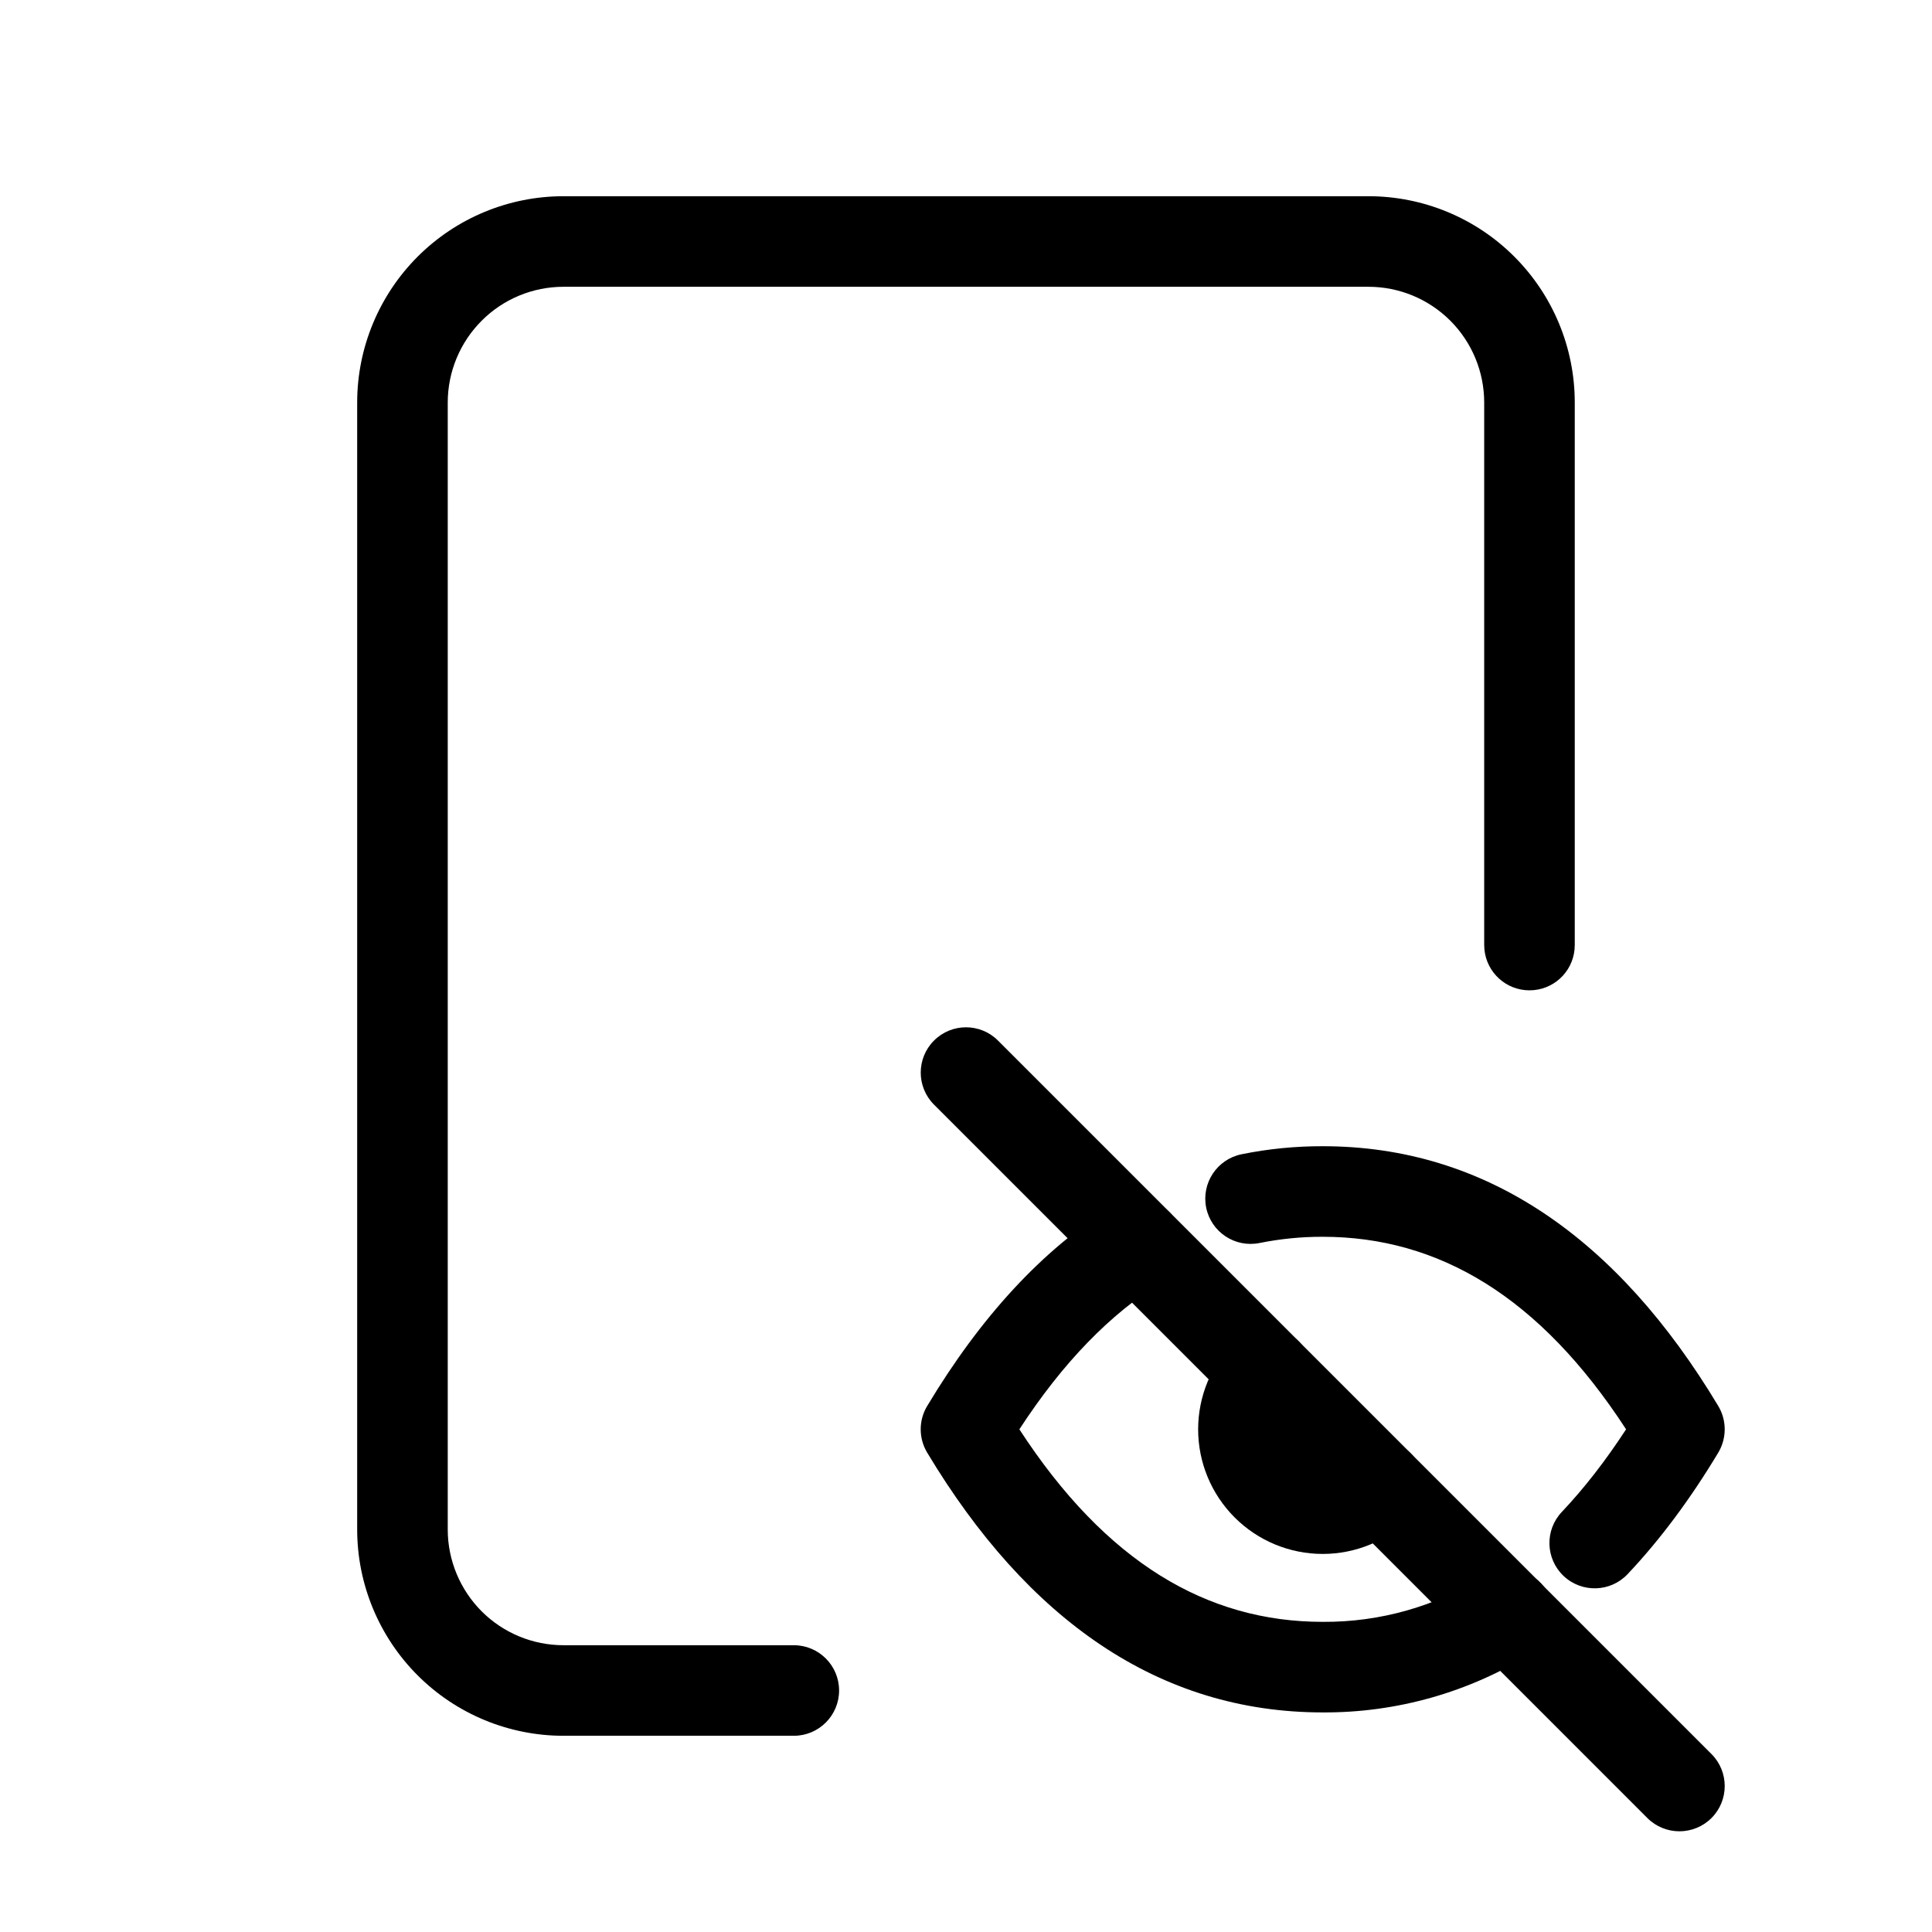 <svg viewBox="0 0 32 32" xmlns="http://www.w3.org/2000/svg">
  <g clip-path="url(#clip0_7674_234)">
    <path
      d="M9.333 3.25L22.666 3.25C23.573 3.25 24.442 3.61 25.082 4.251C25.723 4.892 26.083 5.761 26.083 6.667V15.653L26.079 15.73C26.041 16.109 25.722 16.403 25.333 16.403C24.945 16.403 24.626 16.109 24.587 15.73L24.583 15.653V6.667C24.583 6.159 24.381 5.671 24.022 5.312C23.662 4.952 23.175 4.75 22.666 4.75L9.333 4.75C8.825 4.75 8.337 4.952 7.978 5.312C7.619 5.671 7.416 6.159 7.416 6.667L7.416 25.333C7.416 25.841 7.619 26.329 7.978 26.689C8.337 27.048 8.825 27.25 9.333 27.25H13.148C13.562 27.25 13.898 27.586 13.898 28C13.898 28.414 13.562 28.75 13.148 28.75H9.333C8.427 28.75 7.558 28.39 6.917 27.749C6.277 27.108 5.916 26.239 5.916 25.333L5.916 6.667C5.916 5.761 6.277 4.892 6.917 4.251C7.558 3.61 8.427 3.25 9.333 3.25Z"
    />
    <path
      fill-rule="evenodd"
      clip-rule="evenodd"
      d="M21.51 22.216C21.803 22.509 21.803 22.984 21.51 23.277C21.404 23.382 21.345 23.526 21.345 23.675C21.345 23.824 21.404 23.968 21.51 24.073C21.616 24.179 21.759 24.238 21.908 24.238C22.058 24.238 22.201 24.178 22.306 24.073C22.599 23.78 23.074 23.78 23.367 24.073C23.66 24.366 23.66 24.84 23.367 25.133C22.98 25.52 22.456 25.738 21.909 25.738C21.361 25.738 20.837 25.521 20.45 25.134C20.063 24.747 19.845 24.222 19.845 23.675C19.845 23.128 20.062 22.603 20.449 22.216C20.742 21.923 21.217 21.923 21.51 22.216Z"
    />
    <path
      fill-rule="evenodd"
      clip-rule="evenodd"
      d="M21.906 20.485C21.556 20.484 21.206 20.519 20.862 20.588C20.456 20.67 20.061 20.408 19.978 20.002C19.896 19.596 20.159 19.2 20.565 19.118C21.007 19.028 21.458 18.984 21.909 18.985C24.614 18.985 26.795 20.513 28.46 23.288C28.602 23.525 28.602 23.822 28.46 24.06C27.999 24.827 27.499 25.5 26.958 26.073C26.674 26.374 26.199 26.387 25.898 26.103C25.597 25.818 25.584 25.344 25.868 25.043C26.236 24.654 26.591 24.198 26.933 23.674C25.499 21.469 23.822 20.485 21.908 20.485L21.906 20.485ZM19.474 20.21C19.692 20.563 19.583 21.025 19.231 21.243C18.396 21.76 17.61 22.558 16.884 23.674C18.318 25.879 19.995 26.863 21.908 26.863H21.913C22.857 26.869 23.783 26.606 24.584 26.106C24.935 25.886 25.397 25.993 25.617 26.344C25.837 26.695 25.73 27.158 25.379 27.377C24.338 28.029 23.134 28.37 21.906 28.363C19.202 28.362 17.022 26.834 15.357 24.06C15.214 23.822 15.214 23.525 15.357 23.288C16.235 21.824 17.258 20.701 18.441 19.968C18.793 19.75 19.256 19.858 19.474 20.21Z"
    />
    <path
      fill-rule="evenodd"
      clip-rule="evenodd"
      d="M15.47 17.235C15.763 16.942 16.237 16.942 16.53 17.235L28.347 29.052C28.64 29.345 28.64 29.82 28.347 30.113C28.054 30.405 27.579 30.405 27.286 30.113L15.47 18.296C15.177 18.003 15.177 17.528 15.47 17.235Z"
    />
  </g>
  <defs>
    <clipPath id="clip0_7674_234">
      <rect width="32" height="32" />
    </clipPath>
  </defs>
</svg>
